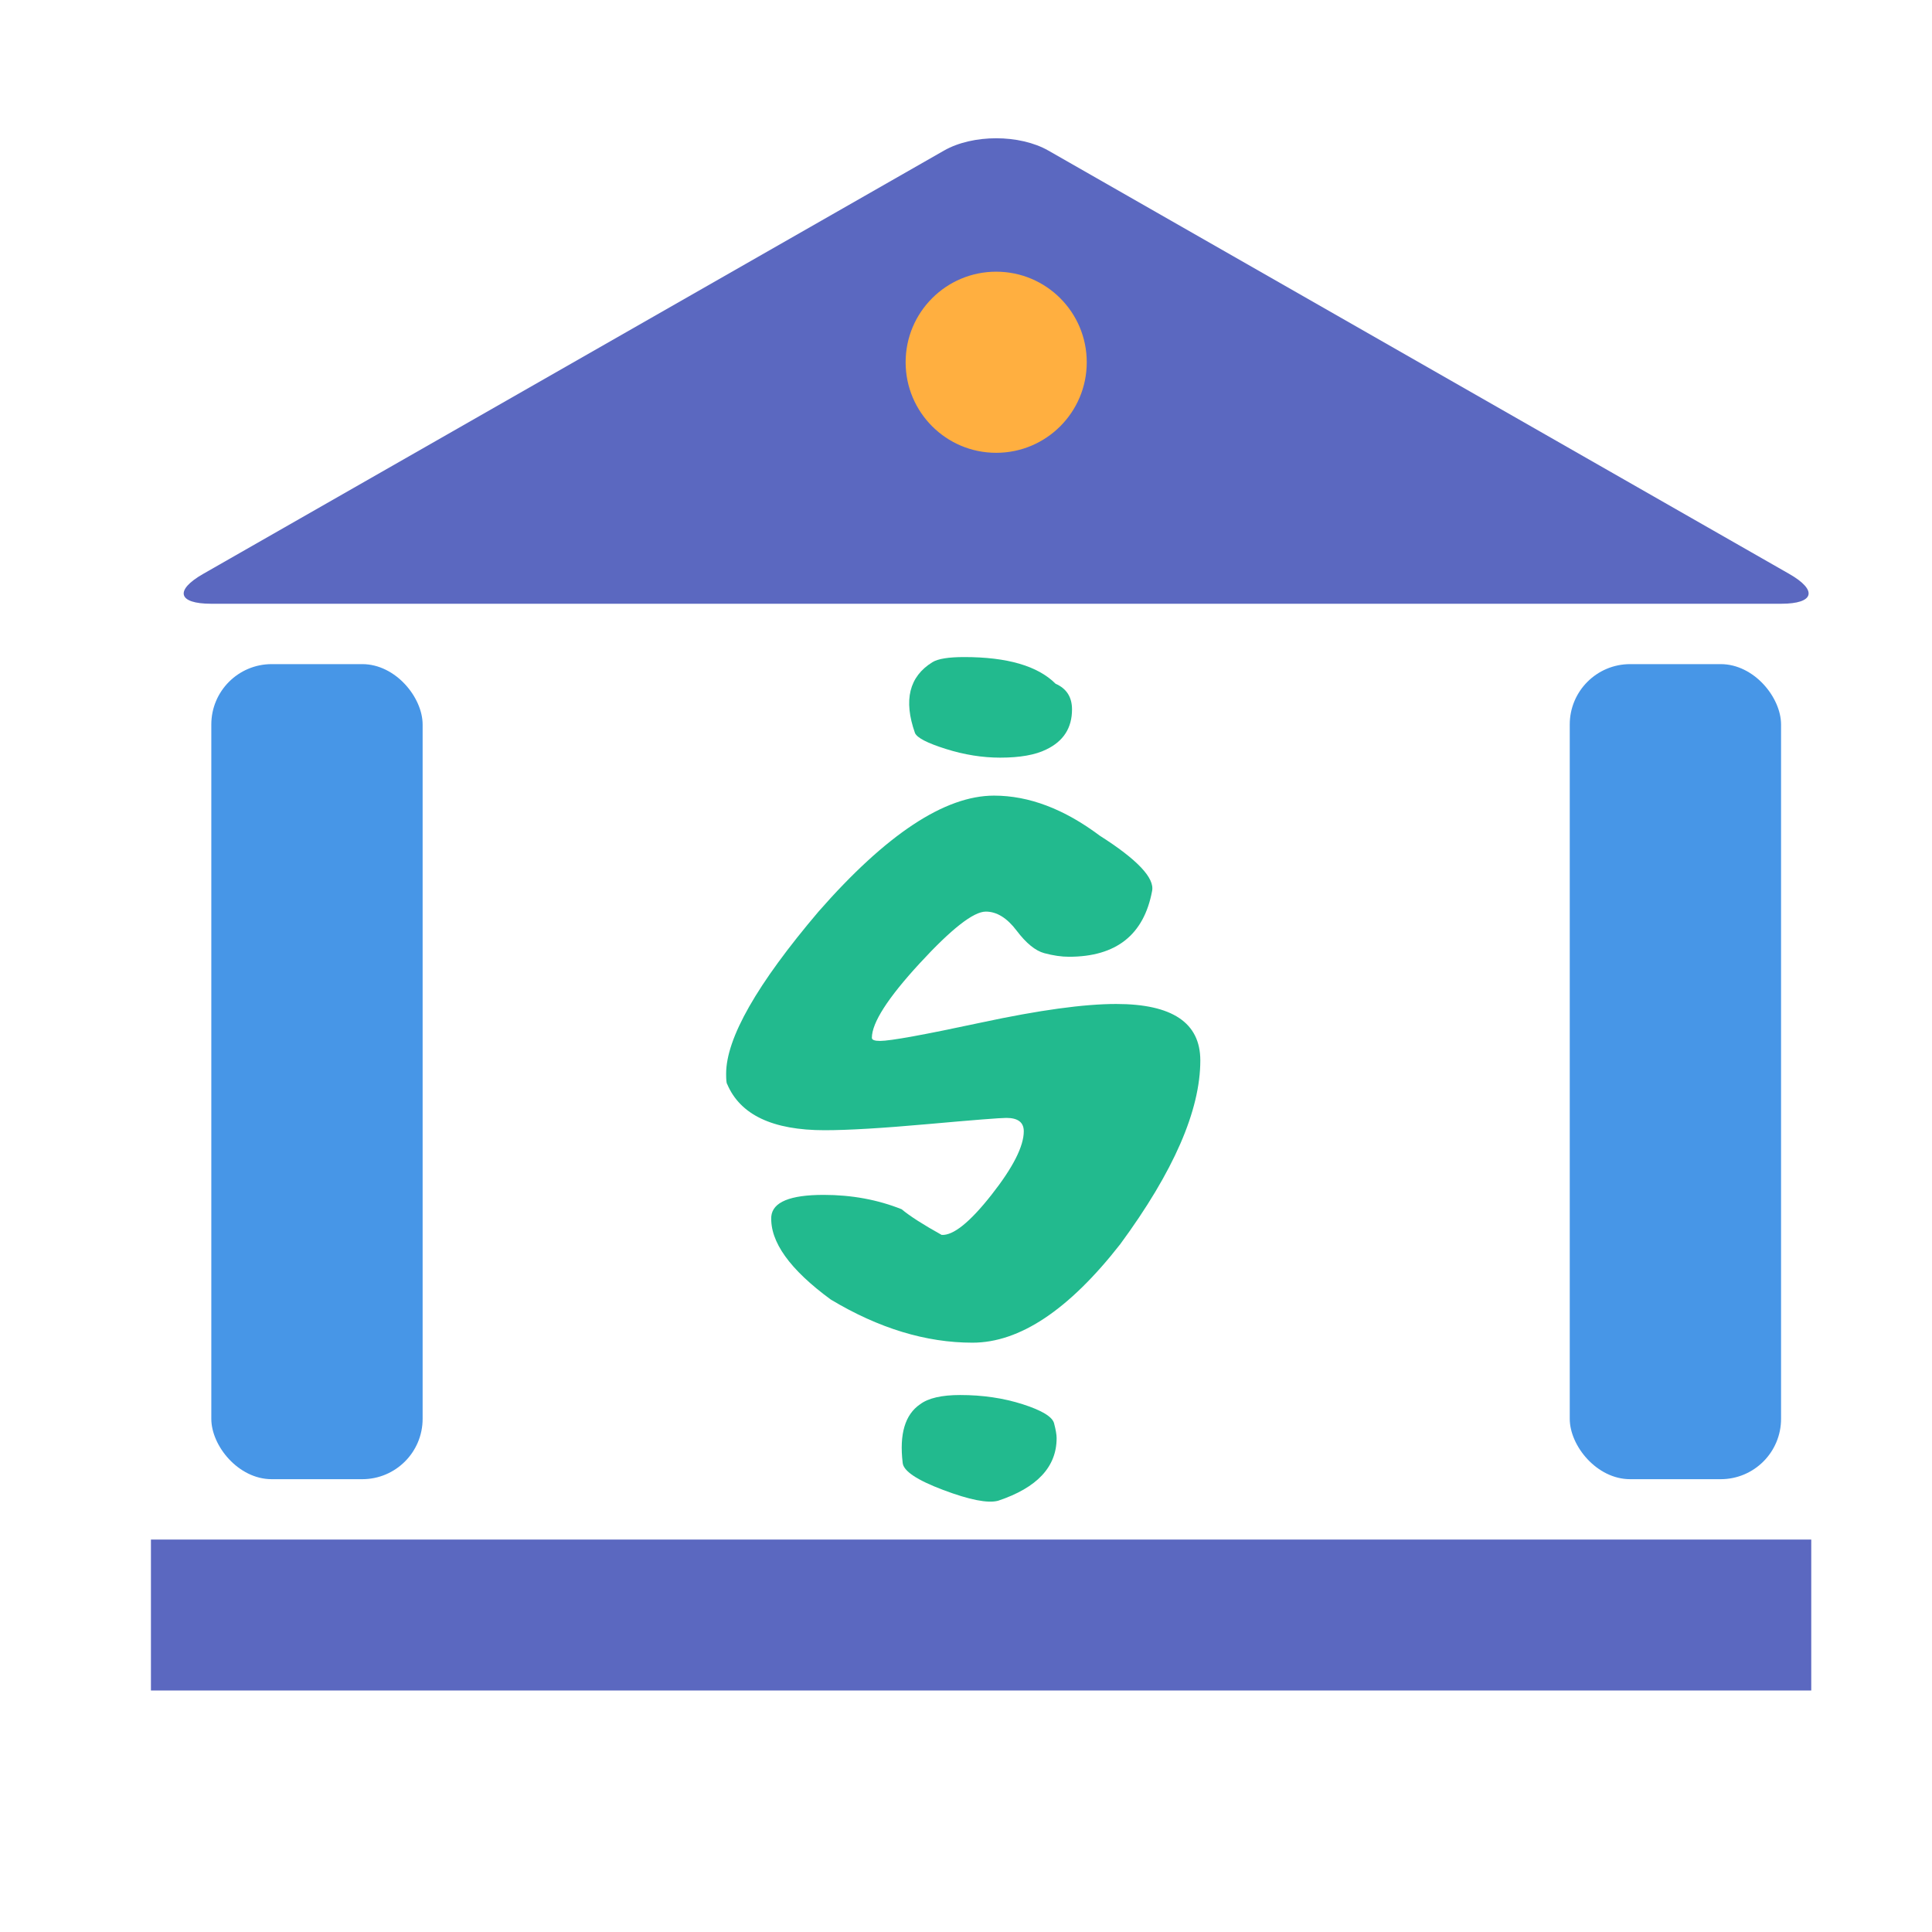 <svg xmlns="http://www.w3.org/2000/svg" width="64" height="64" viewBox="0 0 64 64">
  <g fill="none" fill-rule="evenodd">
    <polygon fill="#5B68C0" points="5 51 60 51 60 56 5 56"/>
    <rect width="7" height="27" x="7" y="22" fill="#4796E7" rx="2"/>
    <rect width="7" height="27" x="52" y="22" fill="#4796E7" rx="2"/>
    <path fill="#5B68C0" d="M31.27,4.989 C32.225,4.443 33.778,4.445 34.73,4.989 L59.27,19.011 C60.225,19.557 60.098,20 59.007,20 L6.993,20 C5.892,20 5.778,19.555 6.73,19.011 L31.27,4.989 Z"/>
    <circle cx="33" cy="12" r="3" fill="#FFAF40"/>
    <path fill="#22BA8E" d="M34.968,22.65 C35.331,22.809 35.512,23.092 35.512,23.5 C35.512,24.112 35.229,24.554 34.662,24.826 C34.299,25.007 33.789,25.098 33.132,25.098 C32.543,25.098 31.942,25.002 31.33,24.809 C30.718,24.616 30.378,24.441 30.31,24.282 C29.925,23.194 30.117,22.412 30.888,21.936 C31.069,21.823 31.421,21.766 31.942,21.766 C33.37,21.766 34.379,22.061 34.968,22.65 Z M39.762,35.128 C39.762,36.783 38.878,38.811 37.11,41.214 C35.41,43.39 33.778,44.478 32.214,44.478 C30.673,44.478 29.109,44.002 27.522,43.05 C26.162,42.053 25.505,41.135 25.55,40.296 C25.595,39.82 26.173,39.582 27.284,39.582 C28.213,39.582 29.075,39.741 29.868,40.058 C30.14,40.285 30.582,40.568 31.194,40.908 C31.579,40.931 32.129,40.489 32.843,39.582 C33.557,38.675 33.914,37.973 33.914,37.474 C33.914,37.179 33.721,37.032 33.336,37.032 C33.132,37.032 32.271,37.1 30.752,37.236 C29.233,37.372 28.089,37.44 27.318,37.44 C25.595,37.44 24.519,36.93 24.088,35.91 C24.065,35.887 24.054,35.774 24.054,35.57 C24.054,34.391 25.074,32.601 27.114,30.198 C29.358,27.637 31.296,26.356 32.928,26.356 C34.084,26.356 35.251,26.798 36.43,27.682 C37.677,28.475 38.255,29.087 38.164,29.518 C37.892,30.969 36.974,31.694 35.41,31.694 C35.161,31.694 34.889,31.654 34.594,31.575 C34.299,31.496 33.993,31.246 33.676,30.827 C33.359,30.408 33.019,30.198 32.656,30.198 C32.248,30.198 31.517,30.77 30.463,31.915 C29.409,33.06 28.882,33.881 28.882,34.38 C28.882,34.448 28.973,34.482 29.154,34.482 C29.494,34.482 30.616,34.278 32.52,33.87 C34.424,33.462 35.909,33.258 36.974,33.258 C38.833,33.258 39.762,33.881 39.762,35.128 Z M35.002,47.64 C35.002,48.592 34.356,49.283 33.064,49.714 C32.724,49.805 32.118,49.686 31.245,49.357 C30.372,49.028 29.925,48.728 29.902,48.456 C29.789,47.504 29.981,46.858 30.48,46.518 C30.752,46.314 31.194,46.212 31.806,46.212 C32.554,46.212 33.245,46.314 33.88,46.518 C34.515,46.722 34.86,46.932 34.917,47.147 C34.974,47.362 35.002,47.527 35.002,47.64 Z"/>
  </g>
</svg>
